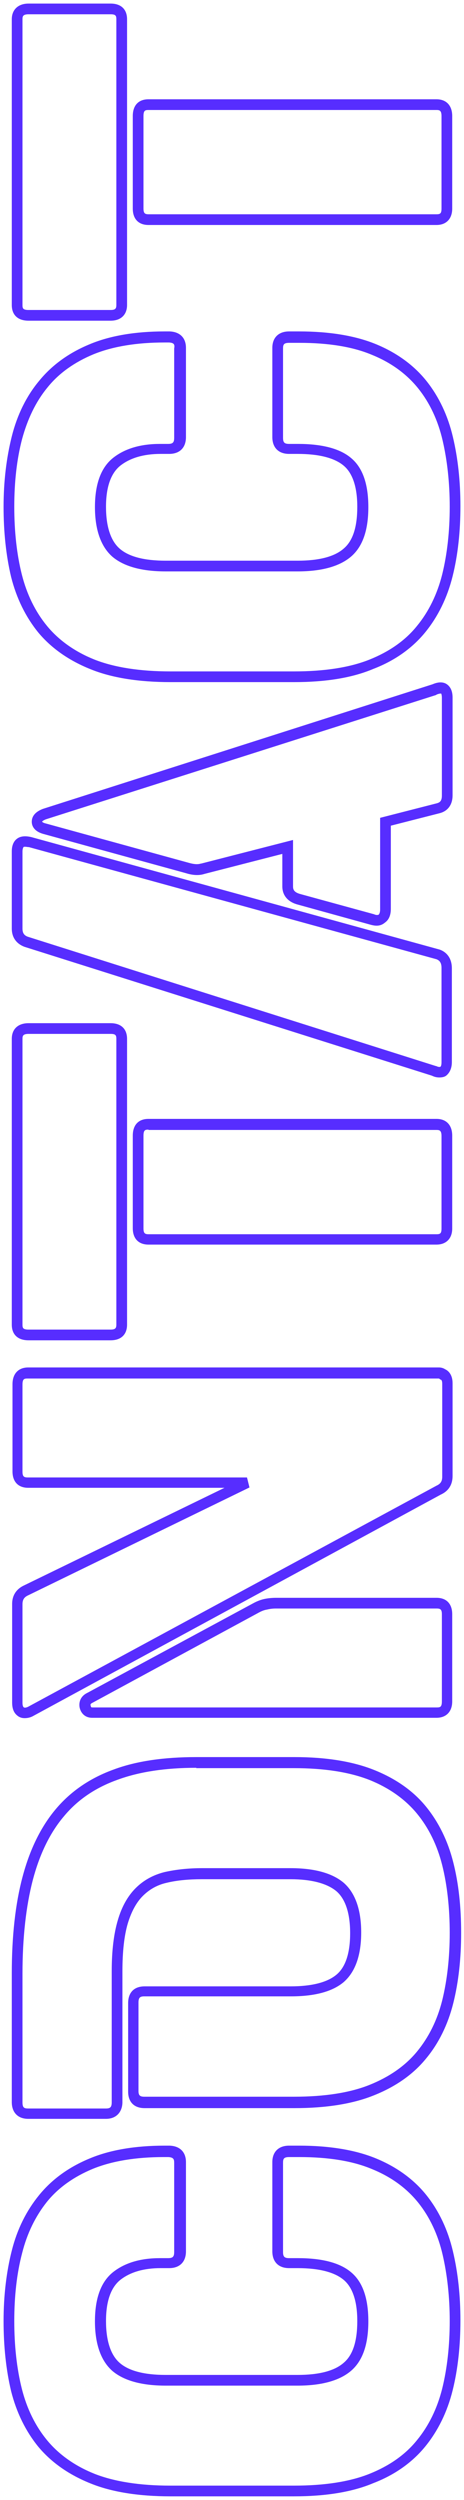 <?xml version="1.0" encoding="utf-8"?>
<!-- Generator: Adobe Illustrator 27.9.0, SVG Export Plug-In . SVG Version: 6.00 Build 0)  -->
<svg width="130" height="700" version="1.1" id="Layer_1" xmlns="http://www.w3.org/2000/svg" xmlns:xlink="http://www.w3.org/1999/xlink" x="0px" y="0px"
	 viewBox="0 0 130 700" style="enable-background:new 0 0 130 700;" xml:space="preserve">
<style type="text/css">
	.contactPath{fill:#572DFF;} 
</style>
<g>
	<path class="contactPath" d="M82.4,699H47.7c-8.8,0-16.4-1.2-22.3-3.6c-6-2.4-10.9-5.8-14.6-10.2c-3.6-4.4-6.2-9.7-7.7-15.7
		C1.7,663.6,1,657,1,649.9c0-7.1,0.8-13.8,2.3-19.7l0,0c1.5-6,4.1-11.2,7.7-15.6c3.6-4.4,8.3-7.8,14.1-10.2c5.7-2.4,12.8-3.6,21-3.6
		h1.4c2.9,0.1,4.6,1.8,4.6,4.6v25c0,3-1.8,4.7-4.7,4.7H45c-4.7,0-8.5,1.1-11.3,3.3c-2.6,2.1-4,5.9-4,11.5c0,5.5,1.3,9.5,3.8,11.7
		c2.6,2.3,7,3.4,12.9,3.4h37c5.9,0,10.3-1.1,12.9-3.4c2.6-2.2,3.8-6.1,3.8-11.7c0-5.5-1.3-9.4-3.8-11.5c-2.6-2.2-7-3.3-12.9-3.3H81
		c-3,0-4.7-1.8-4.7-4.7v-25c0-2.9,1.8-4.6,4.7-4.6h2.8c8.5,0,15.8,1.2,21.6,3.6c5.8,2.4,10.6,5.9,14.1,10.3c3.5,4.4,6,9.7,7.4,15.7
		c1.4,5.9,2.1,12.4,2.1,19.3c0,7.1-0.7,13.7-2.2,19.7c-1.5,6-4.1,11.3-7.7,15.7c-3.6,4.4-8.5,7.9-14.5,10.2
		C98.7,697.8,91.2,699,82.4,699z M6.2,630.9C4.7,636.6,4,643,4,649.9c0,6.9,0.7,13.3,2.1,18.9c1.4,5.6,3.8,10.5,7.1,14.5
		c3.3,4,7.8,7.2,13.3,9.4c5.6,2.2,12.8,3.3,21.2,3.3h34.7c8.5,0,15.6-1.1,21.1-3.3c5.5-2.2,10-5.3,13.3-9.4c3.3-4,5.7-8.9,7.1-14.5
		c1.4-5.7,2.1-12.1,2.1-18.9c0-6.7-0.7-13-2-18.6c-1.3-5.6-3.6-10.5-6.8-14.5c-3.2-4-7.5-7.2-12.9-9.4c-5.4-2.3-12.3-3.4-20.4-3.4
		H81c-1.5,0-1.7,0.5-1.7,1.6v25c0,1.3,0.4,1.7,1.7,1.7h2.5c6.7,0,11.7,1.3,14.8,3.9c3.3,2.7,4.9,7.3,4.9,13.8
		c0,6.5-1.6,11.1-4.9,13.9c-3.2,2.7-8.2,4.1-14.9,4.1h-37c-6.7,0-11.7-1.4-14.9-4.1c-3.2-2.8-4.9-7.5-4.9-13.9
		c0-6.5,1.7-11.1,5.1-13.8c3.3-2.6,7.7-3.9,13.1-3.9h2.3c1.3,0,1.7-0.4,1.7-1.7v-25c0-1-0.2-1.5-1.6-1.6l-1.3,0
		c-7.8,0-14.5,1.1-19.9,3.3c-5.3,2.2-9.7,5.3-12.9,9.3C10,620.5,7.6,625.3,6.2,630.9L6.2,630.9z M29.7,593.3H7.9
		c-2.9,0-4.6-1.8-4.6-4.7v-36c0-10.4,1-19.5,3-27c2-7.6,5.1-14,9.3-19c4.2-5,9.6-8.7,16.2-11.1C38.2,493.1,46,492,55,492h27.5
		c8.8,0,16.3,1.2,22.3,3.6c6,2.4,10.9,5.8,14.5,10.2c3.6,4.4,6.2,9.7,7.7,15.7c1.5,5.9,2.2,12.5,2.2,19.7c0,7.1-0.7,13.7-2.2,19.7h0
		c-1.5,6-4.1,11.3-7.7,15.6c-3.6,4.4-8.5,7.8-14.5,10.2c-5.9,2.4-13.4,3.6-22.3,3.6h-42c-2.9,0-4.6-1.7-4.6-4.6v-24.8
		c0-3,1.7-4.7,4.6-4.7h40.9c5.9,0,10.3-1.1,12.9-3.3c2.5-2.1,3.8-6,3.8-11.6c0-5.5-1.3-9.5-3.8-11.7c-2.6-2.2-7-3.4-12.9-3.4H56.5
		c-3.6,0-6.9,0.3-9.8,1c-2.7,0.6-4.9,1.9-6.7,3.7c-1.8,1.8-3.2,4.4-4.2,7.7c-1,3.4-1.5,7.9-1.5,13.4v36.8
		C34.2,591.5,32.5,593.3,29.7,593.3z M55,495c-8.6,0-16,1.1-22.2,3.4c-6.1,2.2-11.1,5.6-14.9,10.2c-3.9,4.6-6.8,10.6-8.7,17.8
		c-1.9,7.3-2.9,16.1-2.9,26.3v36c0,1.5,0.5,1.7,1.6,1.7h21.8c1.1,0,1.6-0.3,1.6-1.7v-36.8c0-5.7,0.6-10.5,1.7-14.2
		c1.1-3.8,2.8-6.8,5-9c2.2-2.2,4.9-3.7,8.1-4.5c3.1-0.7,6.6-1.1,10.5-1.1h24.8c6.7,0,11.7,1.4,14.9,4.1c3.2,2.8,4.9,7.5,4.9,13.9
		c0,6.5-1.7,11.1-4.9,13.9c-3.2,2.7-8.2,4-14.8,4H40.4c-1.1,0-1.6,0.3-1.6,1.7v24.8c0,1.2,0.4,1.6,1.6,1.6h42
		c8.5,0,15.6-1.1,21.1-3.3c5.5-2.2,10-5.3,13.3-9.3c3.3-4,5.7-8.8,7.1-14.4c1.4-5.7,2.1-12.1,2.1-18.9s-0.7-13.3-2.1-18.9
		c-1.4-5.6-3.8-10.5-7.1-14.5c-3.3-4-7.8-7.2-13.3-9.4c-5.6-2.2-12.7-3.3-21.1-3.3H55z M6.9,481.1c-0.9,0-1.5-0.3-1.9-0.6l0,0
		c-1.1-0.8-1.6-2-1.6-3.8v-27.6c0-2.4,1.2-4.2,3.4-5.2l56.1-27.3h-55c-2.8,0-4.4-1.7-4.4-4.6v-24.4c0-3,1.7-4.7,4.4-4.7H123
		c0.8,0,1.4,0.3,1.7,0.5c0.9,0.4,2.1,1.5,2.1,3.9v26c0,2.4-1.1,4.2-3.3,5.2L9.1,480.6C8.3,481,7.5,481.1,6.9,481.1z M6.7,478.1
		c0.2,0.1,0.6,0.1,1.2-0.2L122.3,416c1.1-0.5,1.6-1.2,1.6-2.5v-26c0-1-0.3-1.2-0.5-1.2L123,386L7.7,386c-0.9,0-1.4,0.1-1.4,1.7v24.4
		c0,1.3,0.4,1.6,1.4,1.6h61.5l0.7,2.8l-62,30.2c-1.1,0.5-1.6,1.2-1.6,2.5v27.6C6.3,477.4,6.4,477.9,6.7,478.1L6.7,478.1z M122.3,481
		H25.8c-1.8,0-3.1-1.1-3.5-2.9c-0.3-1.8,0.5-3.3,2.2-4.1L71,448.9c1.1-0.6,2.2-1,3.2-1.2c1-0.2,2.1-0.3,3.2-0.3h44.9
		c2.8,0,4.4,1.7,4.4,4.6v24.4C126.7,479.3,125,481,122.3,481z M72.4,451.6l-46.5,25.2c-0.6,0.3-0.6,0.5-0.5,0.8
		c0.1,0.4,0.1,0.5,0.5,0.5h96.5c0.9,0,1.4-0.1,1.4-1.7v-24.4c0-1.3-0.4-1.6-1.4-1.6H77.3c-0.9,0-1.7,0.1-2.5,0.3
		C74.1,450.8,73.3,451.1,72.4,451.6z M31,375.3H8c-3,0-4.7-1.6-4.7-4.4v-80c0-2.8,1.8-4.4,4.7-4.4h23c2.9,0,4.6,1.6,4.6,4.4v80
		C35.6,373.7,33.9,375.3,31,375.3z M8,289.5c-1.6,0-1.7,0.6-1.7,1.4v80c0,0.9,0.1,1.4,1.7,1.4h23c1.3,0,1.6-0.4,1.6-1.4v-80
		c0-1-0.2-1.4-1.6-1.4H8z M122.3,348.5H41.6c-2.8,0-4.4-1.7-4.4-4.6v-25.9c0-3,1.6-4.7,4.4-4.7h80.7c2.8,0,4.4,1.8,4.4,4.7V344
		C126.7,346.8,125,348.5,122.3,348.5z M41.6,316.3c-0.9,0-1.4,0.1-1.4,1.7V344c0,1.3,0.4,1.6,1.4,1.6h80.7c1,0,1.4-0.2,1.4-1.6
		v-25.9c0-1.6-0.6-1.7-1.4-1.7H41.6z M123.1,301.7c-0.6,0-1.3-0.1-2.1-0.5L6.8,265.1c-2.3-0.9-3.5-2.7-3.5-5.1v-21.6
		c0-1.6,0.5-2.8,1.4-3.5c1-0.8,2.4-0.9,4.1-0.5l114.4,31.5c2.2,0.8,3.4,2.7,3.4,5.2v26.3c0,1.7-0.6,3-1.6,3.8
		C124.6,301.5,124,301.7,123.1,301.7z M7.1,237.1c-0.3,0-0.5,0-0.5,0.1c-0.1,0.1-0.3,0.5-0.3,1.2V260c0,1.2,0.4,1.9,1.5,2.3
		l114.3,36.2l0.1,0c0.6,0.3,1,0.3,1.2,0.2c0.2-0.2,0.3-0.6,0.3-1.3V271c0-1.6-0.7-2.1-1.4-2.4L8.1,237.2
		C7.7,237.2,7.4,237.1,7.1,237.1z M105.5,259.2c-0.5,0-1.1-0.1-1.8-0.3l-20.6-5.7c-2.6-0.8-4-2.6-4-5v-9.1l-21.8,5.6
		c-1.5,0.5-3.3,0.4-5.2-0.2l-40-11c-2.8-0.8-3.2-2.5-3.2-3.4c0-1.1,0.5-2.6,3.1-3.6l109.2-34.9c1.6-0.7,3-0.7,4,0
		c1,0.7,1.6,1.9,1.6,3.7v27.4c0,2.6-1.3,4.4-3.6,5l-13.7,3.5v23.3c0,1.7-0.5,3-1.6,3.8l0,0C107.3,258.8,106.6,259.2,105.5,259.2z
		 M82.1,235.2v13c0,0.8,0.2,1.6,1.9,2.1l20.8,5.7c0.4,0.2,1,0.3,1.3,0.1l0,0c0.3-0.3,0.4-0.9,0.4-1.4V229l16-4.1
		c0.6-0.2,1.3-0.5,1.3-2.1v-27.4c0-0.9-0.2-1.2-0.2-1.2c0,0,0,0-0.1,0c-0.1,0-0.5,0-1.2,0.3l-0.1,0.1L12.9,229.4
		c-0.8,0.3-1.1,0.6-1.1,0.7c0,0,0.2,0.3,1.1,0.5l40,11c1.4,0.4,2.5,0.5,3.4,0.2l0.1,0L82.1,235.2z M82.4,191H47.7
		c-8.8,0-16.4-1.2-22.3-3.6c-6-2.4-10.9-5.8-14.6-10.2c-3.6-4.4-6.2-9.7-7.7-15.7C1.7,155.6,1,149,1,141.9c0-7.1,0.8-13.7,2.3-19.7
		c1.5-6,4.1-11.3,7.7-15.6c3.6-4.4,8.3-7.8,14.1-10.2c5.7-2.4,12.8-3.6,21-3.6h1.4c2.9,0.1,4.6,1.8,4.6,4.6v25c0,3-1.8,4.7-4.7,4.7
		H45c-4.7,0-8.5,1.1-11.3,3.3c-2.6,2.1-4,5.9-4,11.5c0,5.5,1.3,9.5,3.8,11.7c2.6,2.3,7,3.4,12.9,3.4h37c5.9,0,10.3-1.1,12.9-3.4
		c2.6-2.2,3.8-6.1,3.8-11.7c0-5.5-1.3-9.4-3.8-11.5c-2.6-2.2-7-3.3-12.9-3.3H81c-3,0-4.7-1.8-4.7-4.7v-25c0-2.9,1.8-4.6,4.7-4.6h2.8
		c8.5,0,15.8,1.2,21.6,3.6c5.8,2.4,10.6,5.9,14.1,10.3c3.5,4.4,6,9.7,7.4,15.7c1.4,5.9,2.1,12.4,2.1,19.3c0,7.1-0.7,13.7-2.2,19.7
		l0,0c-1.5,6-4.1,11.3-7.7,15.7c-3.6,4.4-8.5,7.9-14.5,10.2C98.7,189.8,91.3,191,82.4,191z M47.4,95.9l-1.3,0
		c-7.8,0-14.5,1.1-19.9,3.3c-5.3,2.2-9.7,5.3-12.9,9.3c-3.3,4-5.6,8.9-7.1,14.4C4.7,128.6,4,135,4,141.9c0,6.9,0.7,13.3,2.1,18.9
		c1.4,5.6,3.8,10.5,7.1,14.5c3.3,4,7.8,7.2,13.3,9.4c5.6,2.2,12.8,3.3,21.2,3.3h34.7c8.5,0,15.6-1.1,21.1-3.3
		c5.5-2.2,10-5.3,13.3-9.4c3.3-4,5.7-8.9,7.1-14.5l0,0c1.4-5.7,2.1-12.1,2.1-18.9c0-6.7-0.7-13-2-18.6c-1.3-5.6-3.6-10.5-6.8-14.5
		c-3.2-4-7.5-7.2-12.9-9.4c-5.4-2.3-12.3-3.4-20.4-3.4H81c-1.5,0-1.7,0.5-1.7,1.6v25c0,1.3,0.4,1.7,1.7,1.7h2.5
		c6.7,0,11.7,1.3,14.8,3.9c3.3,2.7,4.9,7.3,4.9,13.8c0,6.5-1.6,11.1-4.9,13.9c-3.2,2.7-8.2,4.1-14.9,4.1h-37
		c-6.7,0-11.7-1.4-14.9-4.1c-3.2-2.8-4.9-7.5-4.9-13.9c0-6.5,1.7-11.1,5.1-13.8c3.3-2.6,7.7-3.9,13.1-3.9h2.3c1.3,0,1.7-0.4,1.7-1.7
		v-25C49,96.5,48.8,96,47.4,95.9z M31,89.8H8c-3,0-4.7-1.6-4.7-4.4v-80C3.3,2.7,5.1,1,8,1h23c2.9,0,4.6,1.6,4.6,4.4v80
		C35.6,88.1,33.9,89.8,31,89.8z M8,4C6.4,4,6.3,4.6,6.3,5.4v80c0,0.9,0.1,1.4,1.7,1.4h23c1.3,0,1.6-0.4,1.6-1.4v-80
		c0-1-0.2-1.4-1.6-1.4H8z M122.3,63H41.6c-2.8,0-4.4-1.7-4.4-4.6V32.5c0-3,1.6-4.7,4.4-4.7h80.7c2.8,0,4.4,1.8,4.4,4.7v25.9
		C126.7,61.3,125,63,122.3,63z M41.6,30.8c-0.9,0-1.4,0.1-1.4,1.7v25.9c0,1.3,0.4,1.6,1.4,1.6h80.7c1,0,1.4-0.2,1.4-1.6V32.5
		c0-1.6-0.6-1.7-1.4-1.7H41.6z"/>
</g>
</svg>
